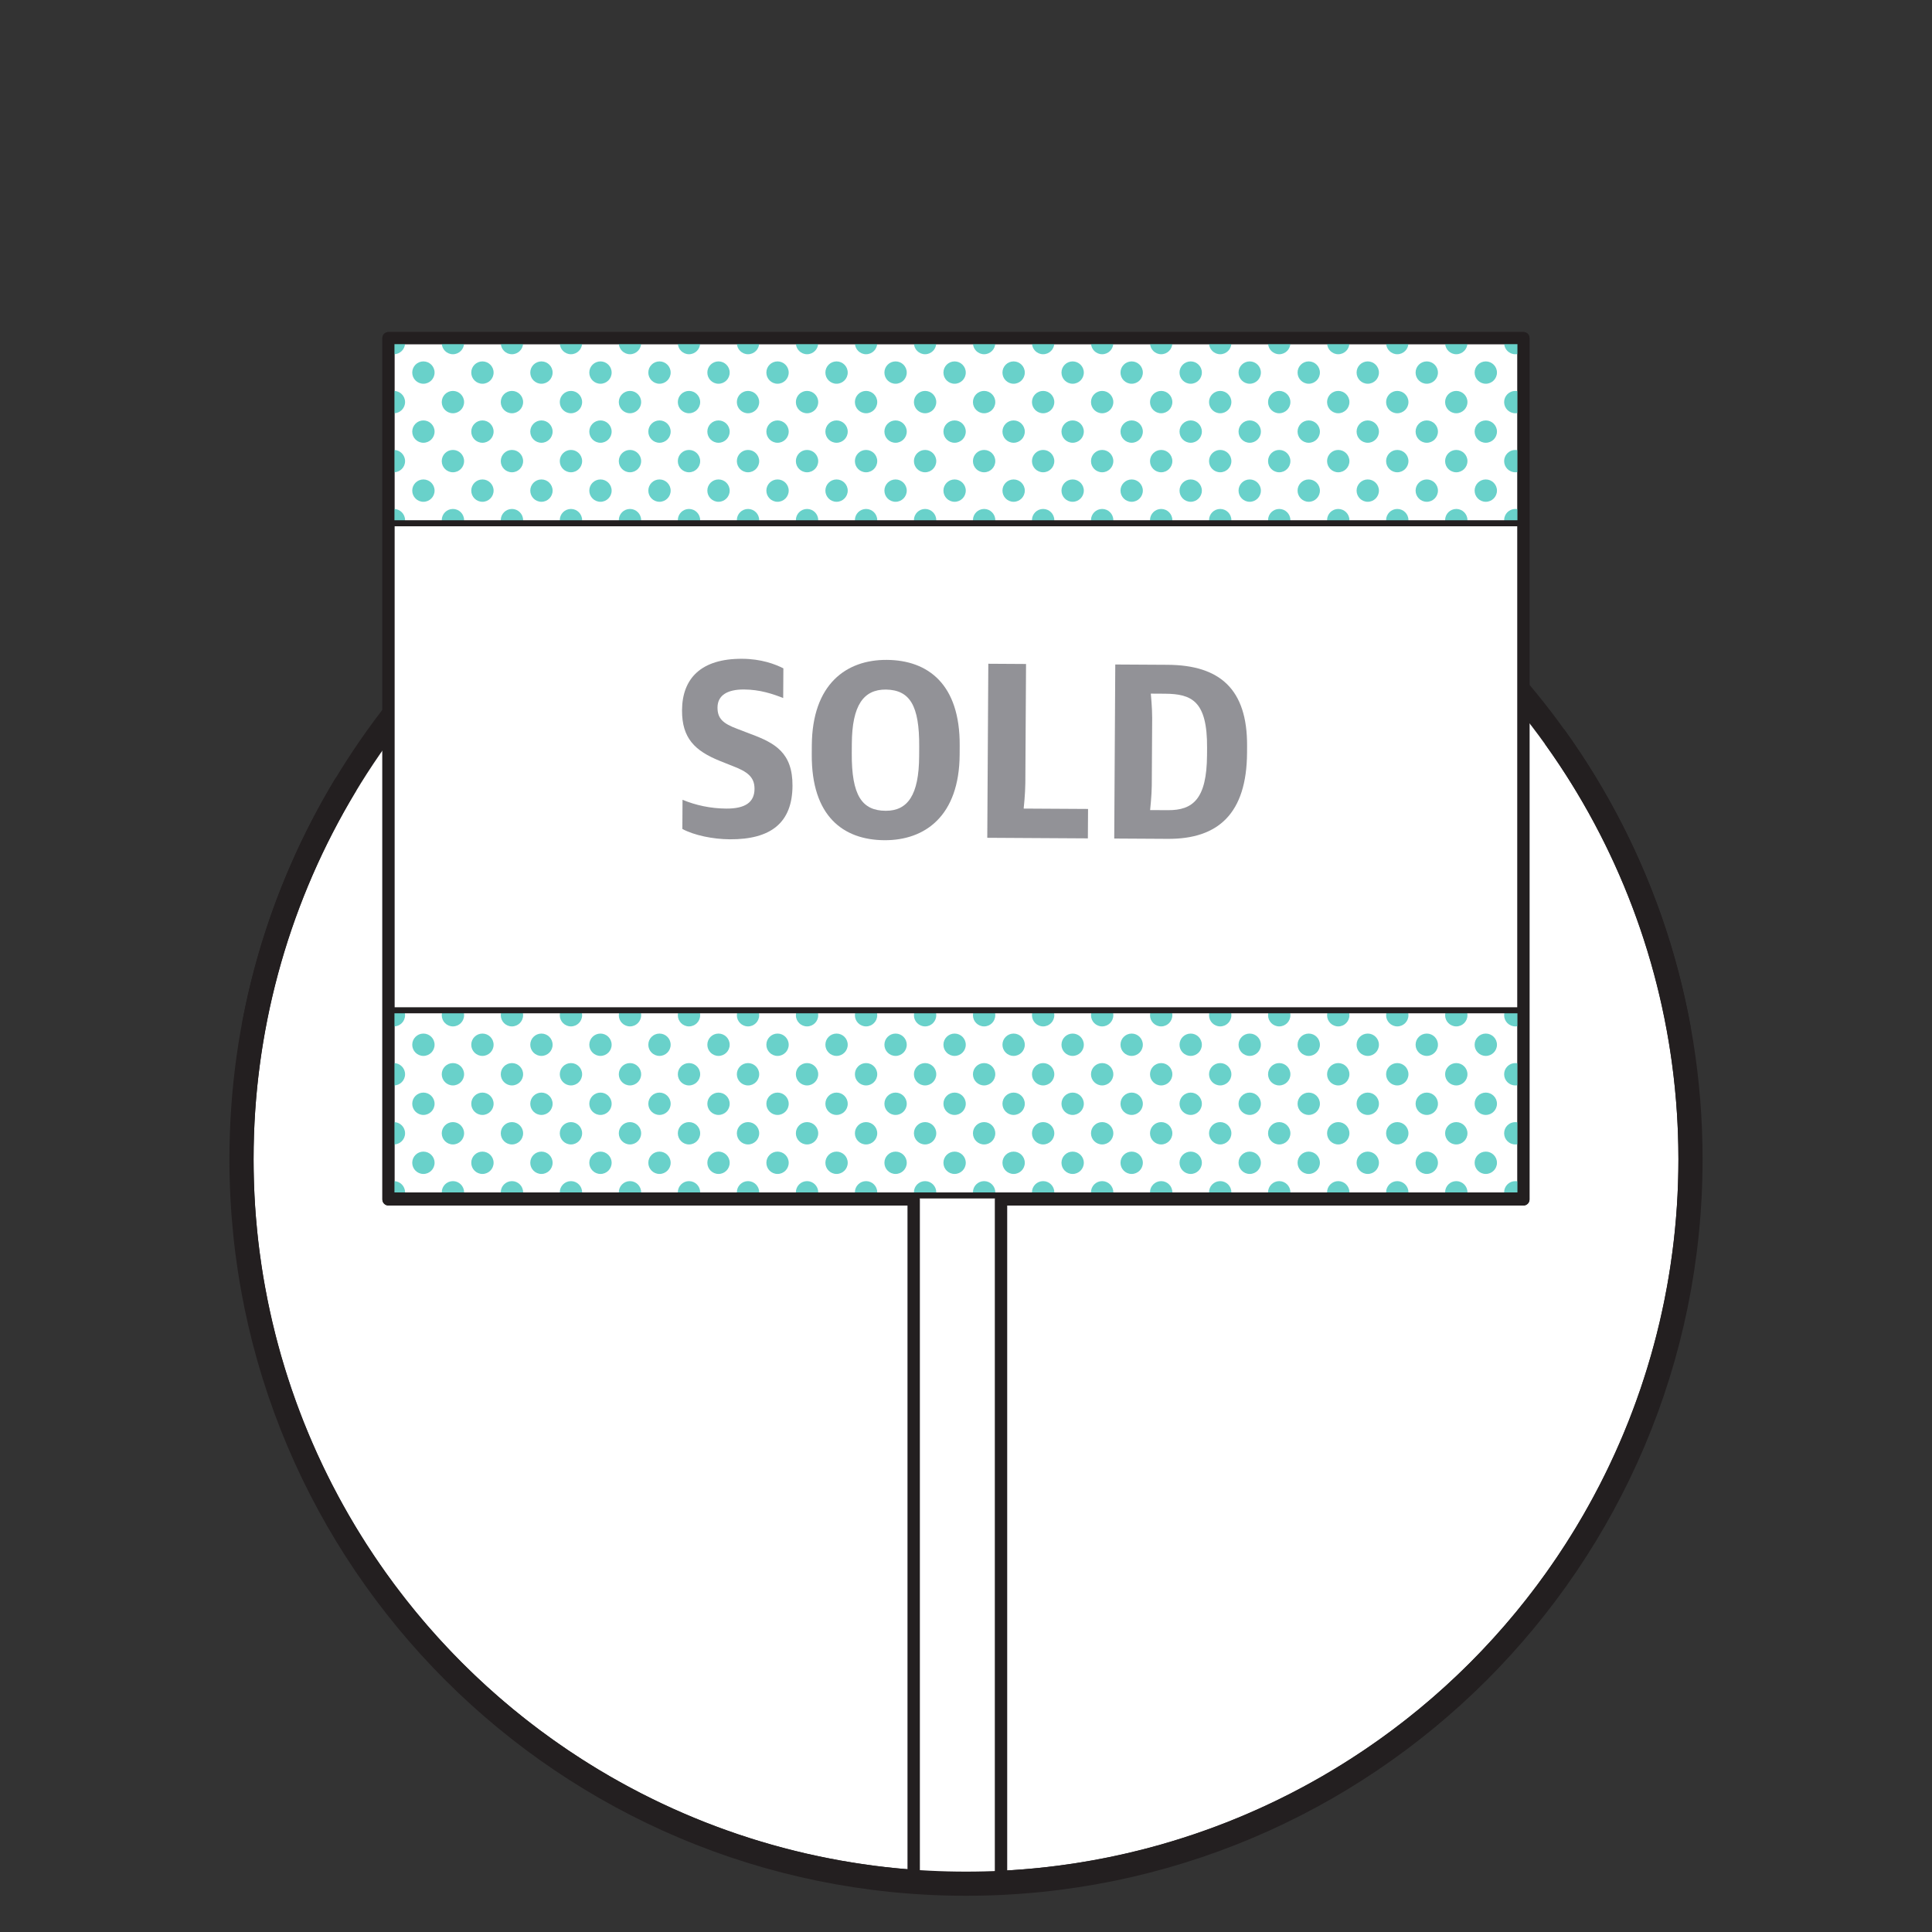 <?xml version="1.0" encoding="utf-8"?>
<!-- Generator: Adobe Illustrator 18.0.0, SVG Export Plug-In . SVG Version: 6.00 Build 0)  -->
<!DOCTYPE svg PUBLIC "-//W3C//DTD SVG 1.1//EN" "http://www.w3.org/Graphics/SVG/1.1/DTD/svg11.dtd">
<svg version="1.1" id="Layer_1" xmlns="http://www.w3.org/2000/svg" xmlns:xlink="http://www.w3.org/1999/xlink" x="0px" y="0px"
	 viewBox="0 0 160 160" enable-background="new 0 0 160 160" xml:space="preserve">
<rect x="0" y="0" width="160" height="160" fill="#333333" stroke="none"/>
<g>
	<g>
		<defs>
			<path id="SVGID_1_" d="M20,96c0,33.137,26.863,60,60,60s60-26.863,60-60V22.333H20.5L20,96z"/>
		</defs>
		<clipPath id="SVGID_2_">
			<use xlink:href="#SVGID_1_"  overflow="visible"/>
		</clipPath>
		<circle clip-path="url(#SVGID_2_)" fill="#FFFFFF" stroke="#231F20" stroke-width="2" cx="80" cy="96" r="60"/>
		<polygon clip-path="url(#SVGID_2_)" fill="#FFFFFF" stroke="#231F20" stroke-linecap="round" stroke-linejoin="round" points="
			126.167,28 32.167,28 32.167,99.333 75.671,99.333 75.671,162 82.903,162 82.903,99.333 126.167,99.333 		"/>
		<g clip-path="url(#SVGID_2_)">
			<defs>
				<rect id="SVGID_3_" x="32.167" y="83.667" width="94" height="15.333"/>
			</defs>
			<clipPath id="SVGID_4_">
				<use xlink:href="#SVGID_3_"  overflow="visible"/>
			</clipPath>
			<g clip-path="url(#SVGID_4_)">
				<circle fill="#69D1CA" cx="35.065" cy="86.521" r="0.925"/>
				<circle fill="#69D1CA" cx="37.509" cy="84.077" r="0.925"/>
				<circle fill="#69D1CA" cx="39.953" cy="86.521" r="0.925"/>
				<circle fill="#69D1CA" cx="42.397" cy="84.077" r="0.925"/>
				<circle fill="#69D1CA" cx="44.84" cy="86.521" r="0.925"/>
				<circle fill="#69D1CA" cx="47.284" cy="84.077" r="0.925"/>
				<circle fill="#69D1CA" cx="49.728" cy="86.521" r="0.925"/>
				<circle fill="#69D1CA" cx="52.172" cy="84.077" r="0.925"/>
				<circle fill="#69D1CA" cx="54.616" cy="86.521" r="0.925"/>
				<circle fill="#69D1CA" cx="57.06" cy="84.077" r="0.925"/>
				<circle fill="#69D1CA" cx="59.504" cy="86.521" r="0.925"/>
				<circle fill="#69D1CA" cx="61.948" cy="84.077" r="0.925"/>
				<circle fill="#69D1CA" cx="64.392" cy="86.521" r="0.925"/>
				<circle fill="#69D1CA" cx="66.836" cy="84.077" r="0.925"/>
				<circle fill="#69D1CA" cx="69.28" cy="86.521" r="0.925"/>
				<circle fill="#69D1CA" cx="71.724" cy="84.077" r="0.925"/>
				<circle fill="#69D1CA" cx="74.168" cy="86.521" r="0.925"/>
				<circle fill="#69D1CA" cx="76.612" cy="84.077" r="0.925"/>
				<circle fill="#69D1CA" cx="79.056" cy="86.521" r="0.925"/>
				<circle fill="#69D1CA" cx="81.5" cy="84.077" r="0.925"/>
				<circle fill="#69D1CA" cx="83.944" cy="86.521" r="0.925"/>
				<circle fill="#69D1CA" cx="86.388" cy="84.077" r="0.925"/>
				<circle fill="#69D1CA" cx="88.832" cy="86.521" r="0.925"/>
				<circle fill="#69D1CA" cx="91.276" cy="84.077" r="0.925"/>
				<circle fill="#69D1CA" cx="93.72" cy="86.521" r="0.925"/>
				<circle fill="#69D1CA" cx="96.164" cy="84.077" r="0.925"/>
				<circle fill="#69D1CA" cx="98.608" cy="86.521" r="0.925"/>
				<circle fill="#69D1CA" cx="101.052" cy="84.077" r="0.925"/>
				<circle fill="#69D1CA" cx="103.496" cy="86.521" r="0.925"/>
				<circle fill="#69D1CA" cx="105.94" cy="84.077" r="0.925"/>
				<circle fill="#69D1CA" cx="108.384" cy="86.521" r="0.925"/>
				<circle fill="#69D1CA" cx="110.828" cy="84.077" r="0.925"/>
				<circle fill="#69D1CA" cx="113.272" cy="86.521" r="0.925"/>
				<circle fill="#69D1CA" cx="115.716" cy="84.077" r="0.925"/>
				<circle fill="#69D1CA" cx="118.159" cy="86.521" r="0.925"/>
				<circle fill="#69D1CA" cx="120.603" cy="84.077" r="0.925"/>
				<circle fill="#69D1CA" cx="123.047" cy="86.521" r="0.925"/>
				<circle fill="#69D1CA" cx="125.491" cy="84.077" r="0.925"/>
				<circle fill="#69D1CA" cx="30.177" cy="86.521" r="0.925"/>
				<circle fill="#69D1CA" cx="32.621" cy="84.077" r="0.925"/>
				<circle fill="#69D1CA" cx="35.065" cy="91.409" r="0.925"/>
				<circle fill="#69D1CA" cx="37.509" cy="88.965" r="0.925"/>
				<circle fill="#69D1CA" cx="39.953" cy="91.409" r="0.925"/>
				<circle fill="#69D1CA" cx="42.397" cy="88.965" r="0.925"/>
				<circle fill="#69D1CA" cx="44.84" cy="91.409" r="0.925"/>
				<circle fill="#69D1CA" cx="47.284" cy="88.965" r="0.925"/>
				<circle fill="#69D1CA" cx="49.728" cy="91.409" r="0.925"/>
				<circle fill="#69D1CA" cx="52.172" cy="88.965" r="0.925"/>
				<circle fill="#69D1CA" cx="54.616" cy="91.409" r="0.925"/>
				<circle fill="#69D1CA" cx="57.06" cy="88.965" r="0.925"/>
				<circle fill="#69D1CA" cx="59.504" cy="91.409" r="0.925"/>
				<circle fill="#69D1CA" cx="61.948" cy="88.965" r="0.925"/>
				<circle fill="#69D1CA" cx="64.392" cy="91.409" r="0.925"/>
				<circle fill="#69D1CA" cx="66.836" cy="88.965" r="0.925"/>
				<circle fill="#69D1CA" cx="69.28" cy="91.409" r="0.925"/>
				<circle fill="#69D1CA" cx="71.724" cy="88.965" r="0.925"/>
				<circle fill="#69D1CA" cx="74.168" cy="91.409" r="0.925"/>
				<circle fill="#69D1CA" cx="76.612" cy="88.965" r="0.925"/>
				<circle fill="#69D1CA" cx="79.056" cy="91.409" r="0.925"/>
				<circle fill="#69D1CA" cx="81.5" cy="88.965" r="0.925"/>
				<circle fill="#69D1CA" cx="83.944" cy="91.409" r="0.925"/>
				<circle fill="#69D1CA" cx="86.388" cy="88.965" r="0.925"/>
				<circle fill="#69D1CA" cx="88.832" cy="91.409" r="0.925"/>
				<circle fill="#69D1CA" cx="91.276" cy="88.965" r="0.925"/>
				<circle fill="#69D1CA" cx="93.72" cy="91.409" r="0.925"/>
				<circle fill="#69D1CA" cx="96.164" cy="88.965" r="0.925"/>
				<circle fill="#69D1CA" cx="98.608" cy="91.409" r="0.925"/>
				<circle fill="#69D1CA" cx="101.052" cy="88.965" r="0.925"/>
				<circle fill="#69D1CA" cx="103.496" cy="91.409" r="0.925"/>
				<circle fill="#69D1CA" cx="105.94" cy="88.965" r="0.925"/>
				<circle fill="#69D1CA" cx="108.384" cy="91.409" r="0.925"/>
				<circle fill="#69D1CA" cx="110.828" cy="88.965" r="0.925"/>
				<circle fill="#69D1CA" cx="113.272" cy="91.409" r="0.925"/>
				<circle fill="#69D1CA" cx="115.716" cy="88.965" r="0.925"/>
				<circle fill="#69D1CA" cx="118.159" cy="91.409" r="0.925"/>
				<circle fill="#69D1CA" cx="120.603" cy="88.965" r="0.925"/>
				<circle fill="#69D1CA" cx="123.047" cy="91.409" r="0.925"/>
				<circle fill="#69D1CA" cx="125.491" cy="88.965" r="0.925"/>
				<circle fill="#69D1CA" cx="30.177" cy="91.409" r="0.925"/>
				<circle fill="#69D1CA" cx="32.621" cy="88.965" r="0.925"/>
				<circle fill="#69D1CA" cx="35.065" cy="96.297" r="0.925"/>
				<circle fill="#69D1CA" cx="37.509" cy="93.853" r="0.925"/>
				<circle fill="#69D1CA" cx="39.953" cy="96.297" r="0.925"/>
				<circle fill="#69D1CA" cx="42.397" cy="93.853" r="0.925"/>
				<circle fill="#69D1CA" cx="44.84" cy="96.297" r="0.925"/>
				<circle fill="#69D1CA" cx="47.284" cy="93.853" r="0.925"/>
				<circle fill="#69D1CA" cx="49.728" cy="96.297" r="0.925"/>
				<circle fill="#69D1CA" cx="52.172" cy="93.853" r="0.925"/>
				<circle fill="#69D1CA" cx="54.616" cy="96.297" r="0.925"/>
				<circle fill="#69D1CA" cx="57.06" cy="93.853" r="0.925"/>
				<circle fill="#69D1CA" cx="59.504" cy="96.297" r="0.925"/>
				<circle fill="#69D1CA" cx="61.948" cy="93.853" r="0.925"/>
				<circle fill="#69D1CA" cx="64.392" cy="96.297" r="0.925"/>
				<circle fill="#69D1CA" cx="66.836" cy="93.853" r="0.925"/>
				<circle fill="#69D1CA" cx="69.28" cy="96.297" r="0.925"/>
				<circle fill="#69D1CA" cx="71.724" cy="93.853" r="0.925"/>
				<circle fill="#69D1CA" cx="74.168" cy="96.297" r="0.925"/>
				<circle fill="#69D1CA" cx="76.612" cy="93.853" r="0.925"/>
				<circle fill="#69D1CA" cx="79.056" cy="96.297" r="0.925"/>
				<circle fill="#69D1CA" cx="81.5" cy="93.853" r="0.925"/>
				<circle fill="#69D1CA" cx="83.944" cy="96.297" r="0.925"/>
				<circle fill="#69D1CA" cx="86.388" cy="93.853" r="0.925"/>
				<circle fill="#69D1CA" cx="88.832" cy="96.297" r="0.925"/>
				<circle fill="#69D1CA" cx="91.276" cy="93.853" r="0.925"/>
				<circle fill="#69D1CA" cx="93.72" cy="96.297" r="0.925"/>
				<circle fill="#69D1CA" cx="96.164" cy="93.853" r="0.925"/>
				<circle fill="#69D1CA" cx="98.608" cy="96.297" r="0.925"/>
				<circle fill="#69D1CA" cx="101.052" cy="93.853" r="0.925"/>
				<circle fill="#69D1CA" cx="103.496" cy="96.297" r="0.925"/>
				<circle fill="#69D1CA" cx="105.94" cy="93.853" r="0.925"/>
				<circle fill="#69D1CA" cx="108.384" cy="96.297" r="0.925"/>
				<circle fill="#69D1CA" cx="110.828" cy="93.853" r="0.925"/>
				<circle fill="#69D1CA" cx="113.272" cy="96.297" r="0.925"/>
				<circle fill="#69D1CA" cx="115.716" cy="93.853" r="0.925"/>
				<circle fill="#69D1CA" cx="118.159" cy="96.297" r="0.925"/>
				<circle fill="#69D1CA" cx="120.603" cy="93.853" r="0.925"/>
				<circle fill="#69D1CA" cx="123.047" cy="96.297" r="0.925"/>
				<circle fill="#69D1CA" cx="125.491" cy="93.853" r="0.925"/>
				<circle fill="#69D1CA" cx="30.177" cy="96.297" r="0.925"/>
				<circle fill="#69D1CA" cx="32.621" cy="93.853" r="0.925"/>
				<circle fill="#69D1CA" cx="35.065" cy="101.185" r="0.925"/>
				<circle fill="#69D1CA" cx="37.509" cy="98.741" r="0.925"/>
				<circle fill="#69D1CA" cx="39.953" cy="101.185" r="0.925"/>
				<circle fill="#69D1CA" cx="42.397" cy="98.741" r="0.925"/>
				<circle fill="#69D1CA" cx="44.84" cy="101.185" r="0.925"/>
				<circle fill="#69D1CA" cx="47.284" cy="98.741" r="0.925"/>
				<circle fill="#69D1CA" cx="49.728" cy="101.185" r="0.925"/>
				<circle fill="#69D1CA" cx="52.172" cy="98.741" r="0.925"/>
				<circle fill="#69D1CA" cx="54.616" cy="101.185" r="0.925"/>
				<circle fill="#69D1CA" cx="57.06" cy="98.741" r="0.925"/>
				<circle fill="#69D1CA" cx="59.504" cy="101.185" r="0.925"/>
				<circle fill="#69D1CA" cx="61.948" cy="98.741" r="0.925"/>
				<circle fill="#69D1CA" cx="64.392" cy="101.185" r="0.925"/>
				<circle fill="#69D1CA" cx="66.836" cy="98.741" r="0.925"/>
				<circle fill="#69D1CA" cx="69.28" cy="101.185" r="0.925"/>
				<circle fill="#69D1CA" cx="71.724" cy="98.741" r="0.925"/>
				<circle fill="#69D1CA" cx="74.168" cy="101.185" r="0.925"/>
				<circle fill="#69D1CA" cx="76.612" cy="98.741" r="0.925"/>
				<circle fill="#69D1CA" cx="79.056" cy="101.185" r="0.925"/>
				<circle fill="#69D1CA" cx="81.5" cy="98.741" r="0.925"/>
				<circle fill="#69D1CA" cx="83.944" cy="101.185" r="0.925"/>
				<circle fill="#69D1CA" cx="86.388" cy="98.741" r="0.925"/>
				<circle fill="#69D1CA" cx="88.832" cy="101.185" r="0.925"/>
				<circle fill="#69D1CA" cx="91.276" cy="98.741" r="0.925"/>
				<circle fill="#69D1CA" cx="93.72" cy="101.185" r="0.925"/>
				<circle fill="#69D1CA" cx="96.164" cy="98.741" r="0.925"/>
				<circle fill="#69D1CA" cx="98.608" cy="101.185" r="0.925"/>
				<circle fill="#69D1CA" cx="101.052" cy="98.741" r="0.925"/>
				<circle fill="#69D1CA" cx="103.496" cy="101.185" r="0.925"/>
				<circle fill="#69D1CA" cx="105.94" cy="98.741" r="0.925"/>
				<circle fill="#69D1CA" cx="108.384" cy="101.185" r="0.925"/>
				<circle fill="#69D1CA" cx="110.828" cy="98.741" r="0.925"/>
				<circle fill="#69D1CA" cx="113.272" cy="101.185" r="0.925"/>
				<circle fill="#69D1CA" cx="115.716" cy="98.741" r="0.925"/>
				<circle fill="#69D1CA" cx="118.159" cy="101.185" r="0.925"/>
				<circle fill="#69D1CA" cx="120.603" cy="98.741" r="0.925"/>
				<circle fill="#69D1CA" cx="123.047" cy="101.185" r="0.925"/>
				<circle fill="#69D1CA" cx="125.491" cy="98.741" r="0.925"/>
				<circle fill="#69D1CA" cx="30.177" cy="101.185" r="0.925"/>
				<circle fill="#69D1CA" cx="32.621" cy="98.741" r="0.925"/>
			</g>
		</g>
		<g clip-path="url(#SVGID_2_)">
			<defs>
				<rect id="SVGID_5_" x="32.167" y="28" width="94" height="15.333"/>
			</defs>
			<clipPath id="SVGID_6_">
				<use xlink:href="#SVGID_5_"  overflow="visible"/>
			</clipPath>
			<g clip-path="url(#SVGID_6_)">
				<circle fill="#69D1CA" cx="35.065" cy="30.855" r="0.925"/>
				<circle fill="#69D1CA" cx="37.509" cy="28.411" r="0.925"/>
				<circle fill="#69D1CA" cx="39.953" cy="30.855" r="0.925"/>
				<circle fill="#69D1CA" cx="42.397" cy="28.411" r="0.925"/>
				<circle fill="#69D1CA" cx="44.84" cy="30.855" r="0.925"/>
				<circle fill="#69D1CA" cx="47.284" cy="28.411" r="0.925"/>
				<circle fill="#69D1CA" cx="49.728" cy="30.855" r="0.925"/>
				<circle fill="#69D1CA" cx="52.172" cy="28.411" r="0.925"/>
				<circle fill="#69D1CA" cx="54.616" cy="30.855" r="0.925"/>
				<circle fill="#69D1CA" cx="57.06" cy="28.411" r="0.925"/>
				<circle fill="#69D1CA" cx="59.504" cy="30.855" r="0.925"/>
				<circle fill="#69D1CA" cx="61.948" cy="28.411" r="0.925"/>
				<circle fill="#69D1CA" cx="64.392" cy="30.855" r="0.925"/>
				<circle fill="#69D1CA" cx="66.836" cy="28.411" r="0.925"/>
				<circle fill="#69D1CA" cx="69.28" cy="30.855" r="0.925"/>
				<circle fill="#69D1CA" cx="71.724" cy="28.411" r="0.925"/>
				<circle fill="#69D1CA" cx="74.168" cy="30.855" r="0.925"/>
				<circle fill="#69D1CA" cx="76.612" cy="28.411" r="0.925"/>
				<circle fill="#69D1CA" cx="79.056" cy="30.855" r="0.925"/>
				<circle fill="#69D1CA" cx="81.5" cy="28.411" r="0.925"/>
				<circle fill="#69D1CA" cx="83.944" cy="30.855" r="0.925"/>
				<circle fill="#69D1CA" cx="86.388" cy="28.411" r="0.925"/>
				<circle fill="#69D1CA" cx="88.832" cy="30.855" r="0.925"/>
				<circle fill="#69D1CA" cx="91.276" cy="28.411" r="0.925"/>
				<circle fill="#69D1CA" cx="93.72" cy="30.855" r="0.925"/>
				<circle fill="#69D1CA" cx="96.164" cy="28.411" r="0.925"/>
				<circle fill="#69D1CA" cx="98.608" cy="30.855" r="0.925"/>
				<circle fill="#69D1CA" cx="101.052" cy="28.411" r="0.925"/>
				<circle fill="#69D1CA" cx="103.496" cy="30.855" r="0.925"/>
				<circle fill="#69D1CA" cx="105.94" cy="28.411" r="0.925"/>
				<circle fill="#69D1CA" cx="108.384" cy="30.855" r="0.925"/>
				<circle fill="#69D1CA" cx="110.828" cy="28.411" r="0.925"/>
				<circle fill="#69D1CA" cx="113.272" cy="30.855" r="0.925"/>
				<circle fill="#69D1CA" cx="115.716" cy="28.411" r="0.925"/>
				<circle fill="#69D1CA" cx="118.159" cy="30.855" r="0.925"/>
				<circle fill="#69D1CA" cx="120.603" cy="28.411" r="0.925"/>
				<circle fill="#69D1CA" cx="123.047" cy="30.855" r="0.925"/>
				<circle fill="#69D1CA" cx="125.491" cy="28.411" r="0.925"/>
				<circle fill="#69D1CA" cx="30.177" cy="30.855" r="0.925"/>
				<circle fill="#69D1CA" cx="32.621" cy="28.411" r="0.925"/>
				<circle fill="#69D1CA" cx="35.065" cy="35.743" r="0.925"/>
				<circle fill="#69D1CA" cx="37.509" cy="33.299" r="0.925"/>
				<circle fill="#69D1CA" cx="39.953" cy="35.743" r="0.925"/>
				<circle fill="#69D1CA" cx="42.397" cy="33.299" r="0.925"/>
				<circle fill="#69D1CA" cx="44.84" cy="35.743" r="0.925"/>
				<circle fill="#69D1CA" cx="47.284" cy="33.299" r="0.925"/>
				<circle fill="#69D1CA" cx="49.728" cy="35.743" r="0.925"/>
				<circle fill="#69D1CA" cx="52.172" cy="33.299" r="0.925"/>
				<circle fill="#69D1CA" cx="54.616" cy="35.743" r="0.925"/>
				<circle fill="#69D1CA" cx="57.06" cy="33.299" r="0.925"/>
				<circle fill="#69D1CA" cx="59.504" cy="35.743" r="0.925"/>
				<circle fill="#69D1CA" cx="61.948" cy="33.299" r="0.925"/>
				<circle fill="#69D1CA" cx="64.392" cy="35.743" r="0.925"/>
				<circle fill="#69D1CA" cx="66.836" cy="33.299" r="0.925"/>
				<circle fill="#69D1CA" cx="69.28" cy="35.743" r="0.925"/>
				<circle fill="#69D1CA" cx="71.724" cy="33.299" r="0.925"/>
				<circle fill="#69D1CA" cx="74.168" cy="35.743" r="0.925"/>
				<circle fill="#69D1CA" cx="76.612" cy="33.299" r="0.925"/>
				<circle fill="#69D1CA" cx="79.056" cy="35.743" r="0.925"/>
				<circle fill="#69D1CA" cx="81.5" cy="33.299" r="0.925"/>
				<circle fill="#69D1CA" cx="83.944" cy="35.743" r="0.925"/>
				<circle fill="#69D1CA" cx="86.388" cy="33.299" r="0.925"/>
				<circle fill="#69D1CA" cx="88.832" cy="35.743" r="0.925"/>
				<circle fill="#69D1CA" cx="91.276" cy="33.299" r="0.925"/>
				<circle fill="#69D1CA" cx="93.72" cy="35.743" r="0.925"/>
				<circle fill="#69D1CA" cx="96.164" cy="33.299" r="0.925"/>
				<circle fill="#69D1CA" cx="98.608" cy="35.743" r="0.925"/>
				<circle fill="#69D1CA" cx="101.052" cy="33.299" r="0.925"/>
				<circle fill="#69D1CA" cx="103.496" cy="35.743" r="0.925"/>
				<circle fill="#69D1CA" cx="105.94" cy="33.299" r="0.925"/>
				<circle fill="#69D1CA" cx="108.384" cy="35.743" r="0.925"/>
				<circle fill="#69D1CA" cx="110.828" cy="33.299" r="0.925"/>
				<circle fill="#69D1CA" cx="113.272" cy="35.743" r="0.925"/>
				<circle fill="#69D1CA" cx="115.716" cy="33.299" r="0.925"/>
				<circle fill="#69D1CA" cx="118.159" cy="35.743" r="0.925"/>
				<circle fill="#69D1CA" cx="120.603" cy="33.299" r="0.925"/>
				<circle fill="#69D1CA" cx="123.047" cy="35.743" r="0.925"/>
				<circle fill="#69D1CA" cx="125.491" cy="33.299" r="0.925"/>
				<circle fill="#69D1CA" cx="30.177" cy="35.743" r="0.925"/>
				<circle fill="#69D1CA" cx="32.621" cy="33.299" r="0.925"/>
				<circle fill="#69D1CA" cx="35.065" cy="40.631" r="0.925"/>
				<circle fill="#69D1CA" cx="37.509" cy="38.187" r="0.925"/>
				<circle fill="#69D1CA" cx="39.953" cy="40.631" r="0.925"/>
				<circle fill="#69D1CA" cx="42.397" cy="38.187" r="0.925"/>
				<circle fill="#69D1CA" cx="44.84" cy="40.631" r="0.925"/>
				<circle fill="#69D1CA" cx="47.284" cy="38.187" r="0.925"/>
				<circle fill="#69D1CA" cx="49.728" cy="40.631" r="0.925"/>
				<circle fill="#69D1CA" cx="52.172" cy="38.187" r="0.925"/>
				<circle fill="#69D1CA" cx="54.616" cy="40.631" r="0.925"/>
				<circle fill="#69D1CA" cx="57.06" cy="38.187" r="0.925"/>
				<circle fill="#69D1CA" cx="59.504" cy="40.631" r="0.925"/>
				<circle fill="#69D1CA" cx="61.948" cy="38.187" r="0.925"/>
				<circle fill="#69D1CA" cx="64.392" cy="40.631" r="0.925"/>
				<circle fill="#69D1CA" cx="66.836" cy="38.187" r="0.925"/>
				<circle fill="#69D1CA" cx="69.28" cy="40.631" r="0.925"/>
				<circle fill="#69D1CA" cx="71.724" cy="38.187" r="0.925"/>
				<circle fill="#69D1CA" cx="74.168" cy="40.631" r="0.925"/>
				<circle fill="#69D1CA" cx="76.612" cy="38.187" r="0.925"/>
				<circle fill="#69D1CA" cx="79.056" cy="40.631" r="0.925"/>
				<circle fill="#69D1CA" cx="81.5" cy="38.187" r="0.925"/>
				<circle fill="#69D1CA" cx="83.944" cy="40.631" r="0.925"/>
				<circle fill="#69D1CA" cx="86.388" cy="38.187" r="0.925"/>
				<circle fill="#69D1CA" cx="88.832" cy="40.631" r="0.925"/>
				<circle fill="#69D1CA" cx="91.276" cy="38.187" r="0.925"/>
				<circle fill="#69D1CA" cx="93.72" cy="40.631" r="0.925"/>
				<circle fill="#69D1CA" cx="96.164" cy="38.187" r="0.925"/>
				<circle fill="#69D1CA" cx="98.608" cy="40.631" r="0.925"/>
				<circle fill="#69D1CA" cx="101.052" cy="38.187" r="0.925"/>
				<circle fill="#69D1CA" cx="103.496" cy="40.631" r="0.925"/>
				<circle fill="#69D1CA" cx="105.94" cy="38.187" r="0.925"/>
				<circle fill="#69D1CA" cx="108.384" cy="40.631" r="0.925"/>
				<circle fill="#69D1CA" cx="110.828" cy="38.187" r="0.925"/>
				<circle fill="#69D1CA" cx="113.272" cy="40.631" r="0.925"/>
				<circle fill="#69D1CA" cx="115.716" cy="38.187" r="0.925"/>
				<circle fill="#69D1CA" cx="118.159" cy="40.631" r="0.925"/>
				<circle fill="#69D1CA" cx="120.603" cy="38.187" r="0.925"/>
				<circle fill="#69D1CA" cx="123.047" cy="40.631" r="0.925"/>
				<circle fill="#69D1CA" cx="125.491" cy="38.187" r="0.925"/>
				<circle fill="#69D1CA" cx="30.177" cy="40.631" r="0.925"/>
				<circle fill="#69D1CA" cx="32.621" cy="38.187" r="0.925"/>
				<circle fill="#69D1CA" cx="35.065" cy="45.519" r="0.925"/>
				<circle fill="#69D1CA" cx="37.509" cy="43.075" r="0.925"/>
				<circle fill="#69D1CA" cx="39.953" cy="45.519" r="0.925"/>
				<circle fill="#69D1CA" cx="42.397" cy="43.075" r="0.925"/>
				<circle fill="#69D1CA" cx="44.84" cy="45.519" r="0.925"/>
				<circle fill="#69D1CA" cx="47.284" cy="43.075" r="0.925"/>
				<circle fill="#69D1CA" cx="49.728" cy="45.519" r="0.925"/>
				<circle fill="#69D1CA" cx="52.172" cy="43.075" r="0.925"/>
				<circle fill="#69D1CA" cx="54.616" cy="45.519" r="0.925"/>
				<circle fill="#69D1CA" cx="57.06" cy="43.075" r="0.925"/>
				<circle fill="#69D1CA" cx="59.504" cy="45.519" r="0.925"/>
				<circle fill="#69D1CA" cx="61.948" cy="43.075" r="0.925"/>
				<circle fill="#69D1CA" cx="64.392" cy="45.519" r="0.925"/>
				<circle fill="#69D1CA" cx="66.836" cy="43.075" r="0.925"/>
				<circle fill="#69D1CA" cx="69.28" cy="45.519" r="0.925"/>
				<circle fill="#69D1CA" cx="71.724" cy="43.075" r="0.925"/>
				<circle fill="#69D1CA" cx="74.168" cy="45.519" r="0.925"/>
				<circle fill="#69D1CA" cx="76.612" cy="43.075" r="0.925"/>
				<circle fill="#69D1CA" cx="79.056" cy="45.519" r="0.925"/>
				<circle fill="#69D1CA" cx="81.5" cy="43.075" r="0.925"/>
				<circle fill="#69D1CA" cx="83.944" cy="45.519" r="0.925"/>
				<circle fill="#69D1CA" cx="86.388" cy="43.075" r="0.925"/>
				<circle fill="#69D1CA" cx="88.832" cy="45.519" r="0.925"/>
				<circle fill="#69D1CA" cx="91.276" cy="43.075" r="0.925"/>
				<circle fill="#69D1CA" cx="93.72" cy="45.519" r="0.925"/>
				<circle fill="#69D1CA" cx="96.164" cy="43.075" r="0.925"/>
				<circle fill="#69D1CA" cx="98.608" cy="45.519" r="0.925"/>
				<circle fill="#69D1CA" cx="101.052" cy="43.075" r="0.925"/>
				<circle fill="#69D1CA" cx="103.496" cy="45.519" r="0.925"/>
				<circle fill="#69D1CA" cx="105.94" cy="43.075" r="0.925"/>
				<circle fill="#69D1CA" cx="108.384" cy="45.519" r="0.925"/>
				<circle fill="#69D1CA" cx="110.828" cy="43.075" r="0.925"/>
				<circle fill="#69D1CA" cx="113.272" cy="45.519" r="0.925"/>
				<circle fill="#69D1CA" cx="115.716" cy="43.075" r="0.925"/>
				<circle fill="#69D1CA" cx="118.159" cy="45.519" r="0.925"/>
				<circle fill="#69D1CA" cx="120.603" cy="43.075" r="0.925"/>
				<circle fill="#69D1CA" cx="123.047" cy="45.519" r="0.925"/>
				<circle fill="#69D1CA" cx="125.491" cy="43.075" r="0.925"/>
				<circle fill="#69D1CA" cx="30.177" cy="45.519" r="0.925"/>
				<circle fill="#69D1CA" cx="32.621" cy="43.075" r="0.925"/>
			</g>
		</g>
		
			<rect x="32.167" y="28" clip-path="url(#SVGID_2_)" fill="none" stroke="#231F20" stroke-width="0.5" width="94" height="15.333"/>
		
			<rect x="32.167" y="83.667" clip-path="url(#SVGID_2_)" fill="none" stroke="#231F20" stroke-width="0.5" width="94" height="15.333"/>
		<polygon clip-path="url(#SVGID_2_)" fill="none" stroke="#231F20" stroke-linecap="round" stroke-linejoin="round" points="
			126.167,28 32.167,28 32.167,99.333 75.671,99.333 75.671,162 82.903,162 82.903,99.333 126.167,99.333 		"/>
		<g clip-path="url(#SVGID_2_)">
			<path fill="#929297" d="M56.51,68.651l0.014-2.417c1.061,0.444,2.308,0.722,3.619,0.73c1.583,0.009,2.337-0.528,2.343-1.632
				c0.006-1-0.616-1.441-1.843-1.906l-1.06-0.423c-2.015-0.824-3.113-1.852-3.1-4.184c0.016-2.625,1.566-4.281,4.982-4.261
				c1.562,0.009,2.705,0.432,3.411,0.791l-0.015,2.457c-0.872-0.338-1.912-0.698-3.245-0.706c-1.416-0.008-2.189,0.508-2.195,1.487
				c-0.006,0.916,0.45,1.335,1.655,1.78l1.102,0.423c1.995,0.741,3.47,1.541,3.453,4.29c-0.017,3.062-1.796,4.447-5.191,4.427
				C59.045,69.499,57.485,69.177,56.51,68.651z"/>
			<path fill="#929297" d="M67.227,62.486l0.004-0.75c0.03-5.082,2.854-7.107,6.207-7.087c3.437,0.021,6.07,2.035,6.04,7.096
				l-0.004,0.75c-0.03,5.083-2.874,7.107-6.228,7.087C69.81,69.562,67.197,67.569,67.227,62.486z M76.12,62.642l0.005-0.792
				c0.02-3.416-0.764-4.711-2.763-4.744c-1.854-0.011-2.799,1.316-2.817,4.482L70.54,62.38c-0.021,3.5,0.847,4.754,2.805,4.766
				C75.178,67.156,76.102,65.829,76.12,62.642z"/>
			<path fill="#929297" d="M81.848,54.969l3.124,0.019l-0.058,9.872c-0.005,0.875-0.138,2.103-0.138,2.103l5.332,0.031l-0.015,2.437
				l-8.331-0.049L81.848,54.969z"/>
			<path fill="#929297" d="M92.362,55.031l4.332,0.025c4.312,0.025,6.611,1.997,6.584,6.725l-0.003,0.562
				c-0.03,5.041-2.396,7.151-6.562,7.127l-4.437-0.026L92.362,55.031z M96.727,67.095c2.063,0.012,3.214-0.919,3.234-4.563
				l0.004-0.604c0.022-3.874-1.266-4.464-3.494-4.478l-1.166-0.007c0,0,0.118,1.208,0.113,2.021l-0.033,5.603
				c-0.005,0.791-0.137,2.02-0.137,2.02L96.727,67.095z"/>
		</g>
	</g>
	<path fill="none" stroke="#231F20" stroke-width="2" d="M128.747,61.01C135.829,70.859,140,82.942,140,96c0,33.137-26.863,60-60,60
		s-60-26.863-60-60c0-11.373,3.164-22.007,8.66-31.069"/>
</g>
</svg>
